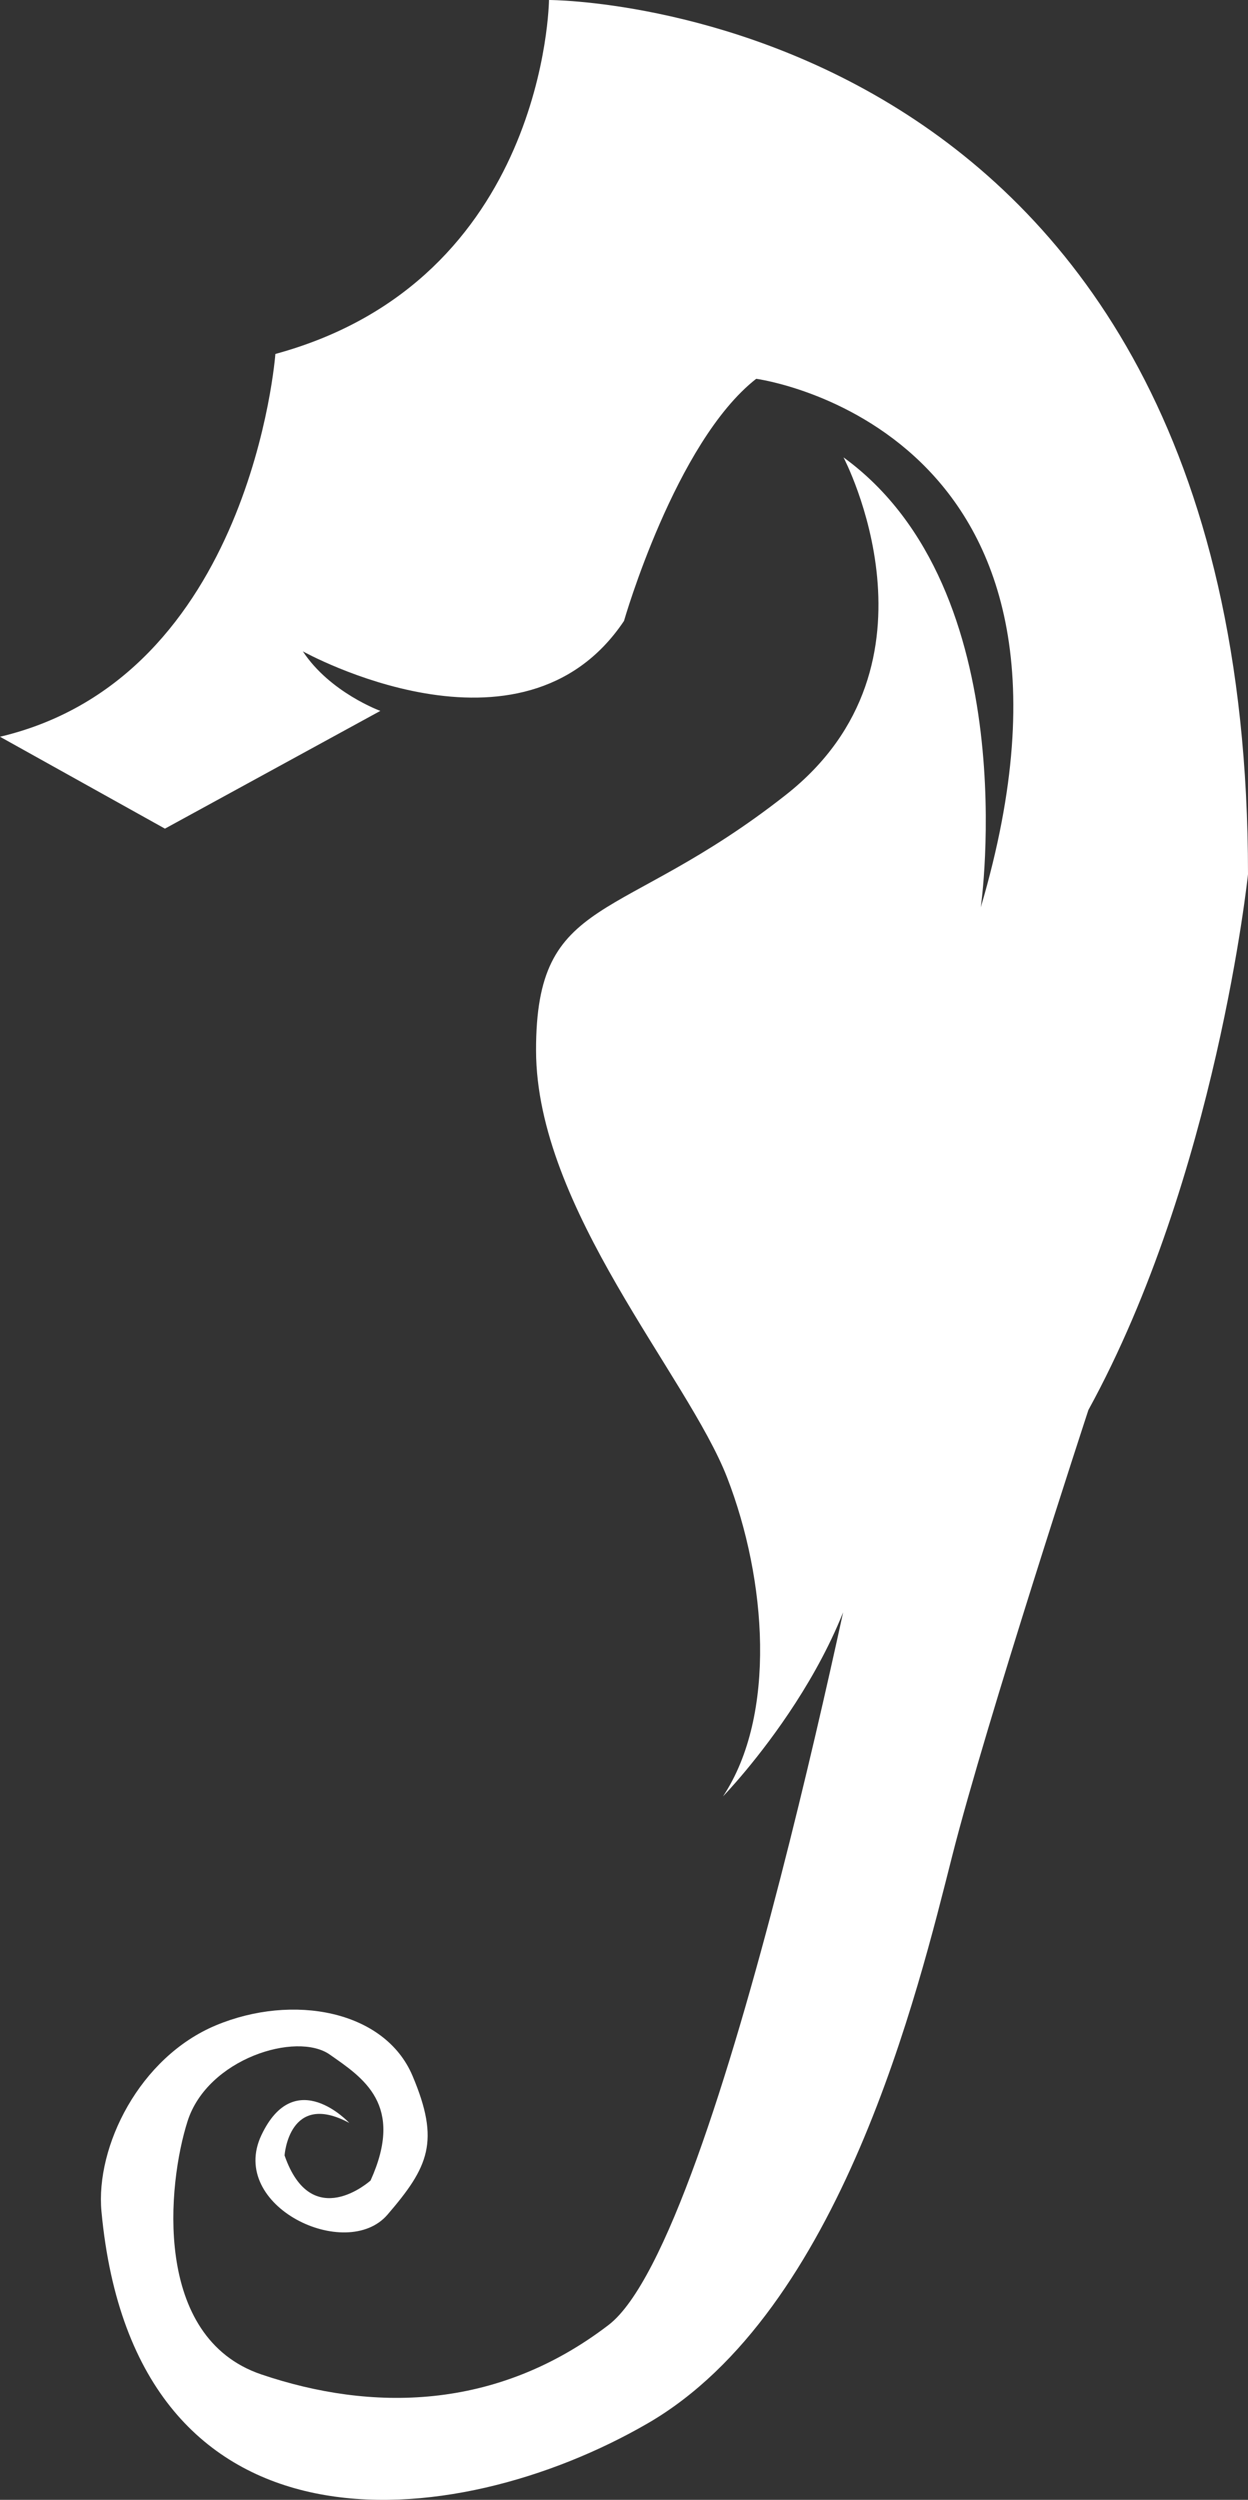 <?xml version="1.0" encoding="UTF-8"?>
<svg width="562.135px" height="1126px" viewBox="0 0 562.135 1126" version="1.1" xmlns="http://www.w3.org/2000/svg" xmlns:xlink="http://www.w3.org/1999/xlink">
    <rect x="0" y="0" width="562.135" height="1126" fill="#333333" stroke="none"/>
    <title>3DFE9A8D-C06C-425A-8171-FA6820BF90BC</title>
    <g id="SITE-2.0" stroke="none" stroke-width="1" fill="none" fill-rule="evenodd">
        <g id="404" transform="translate(-796.332, 29.75)" fill="#FFFFFF" fill-rule="nonzero">
            <path d="M1066.684,1061.772 C979.529,1011.264 944.889,866.612 929.52,806.035 C914.151,745.459 868.222,605.352 868.222,605.352 C810.609,500.21 796.332,364.019 796.332,364.019 C796.332,-29.868 1111.186,-29.75 1111.186,-29.75 C1111.186,-29.75 1112.37,96.444 1234.427,129.683 C1234.427,129.683 1245.175,275.355 1358.467,302.103 L1284.174,343.494 L1187.147,290.458 C1187.147,290.458 1209.838,282.201 1222.051,263.638 C1222.051,263.638 1123.404,318.637 1077.401,249.939 C1077.401,249.939 1054.292,169.386 1017.853,140.872 C1017.853,140.872 852.914,162.811 916.694,378.939 C916.694,378.939 896.232,236.081 978.532,176.257 C978.532,176.257 929.483,269.256 1004.503,328.288 C1079.523,387.32 1117.126,372.247 1117.012,443.431 C1116.899,514.615 1048.688,589.974 1030.935,635.802 C1013.182,681.627 1008.511,742.731 1032.804,779.392 C1032.804,779.392 967.255,712.002 967.792,644.367 C967.792,644.367 1033.473,978.495 1084.313,1017.453 C1135.153,1056.412 1191.548,1056.412 1240.734,1039.763 C1289.921,1023.114 1283.003,953.889 1273.973,925.667 C1264.943,897.444 1224.882,885.206 1209.949,895.669 C1195.017,906.133 1176.061,918.136 1191.556,952.42 C1191.556,952.42 1218.057,976.349 1230.293,941.115 C1230.293,941.115 1228.316,911.887 1201.144,926.473 C1201.144,926.473 1225.604,899.979 1240.734,932.005 C1255.865,964.03 1202.434,989.311 1183.933,967.801 C1165.432,946.292 1160.132,934.883 1172.653,905.263 C1185.175,875.644 1226.74,868.136 1261.179,882.503 C1295.617,896.871 1315.503,937.058 1312.762,966.39 C1297.761,1126.917 1153.84,1112.279 1066.684,1061.772 Z" id="logoMark" transform="translate(1077.399, 533.25) scale(-1, 1) translate(-1077.399, -533.25) "></path>
        </g>
    </g>
</svg>
